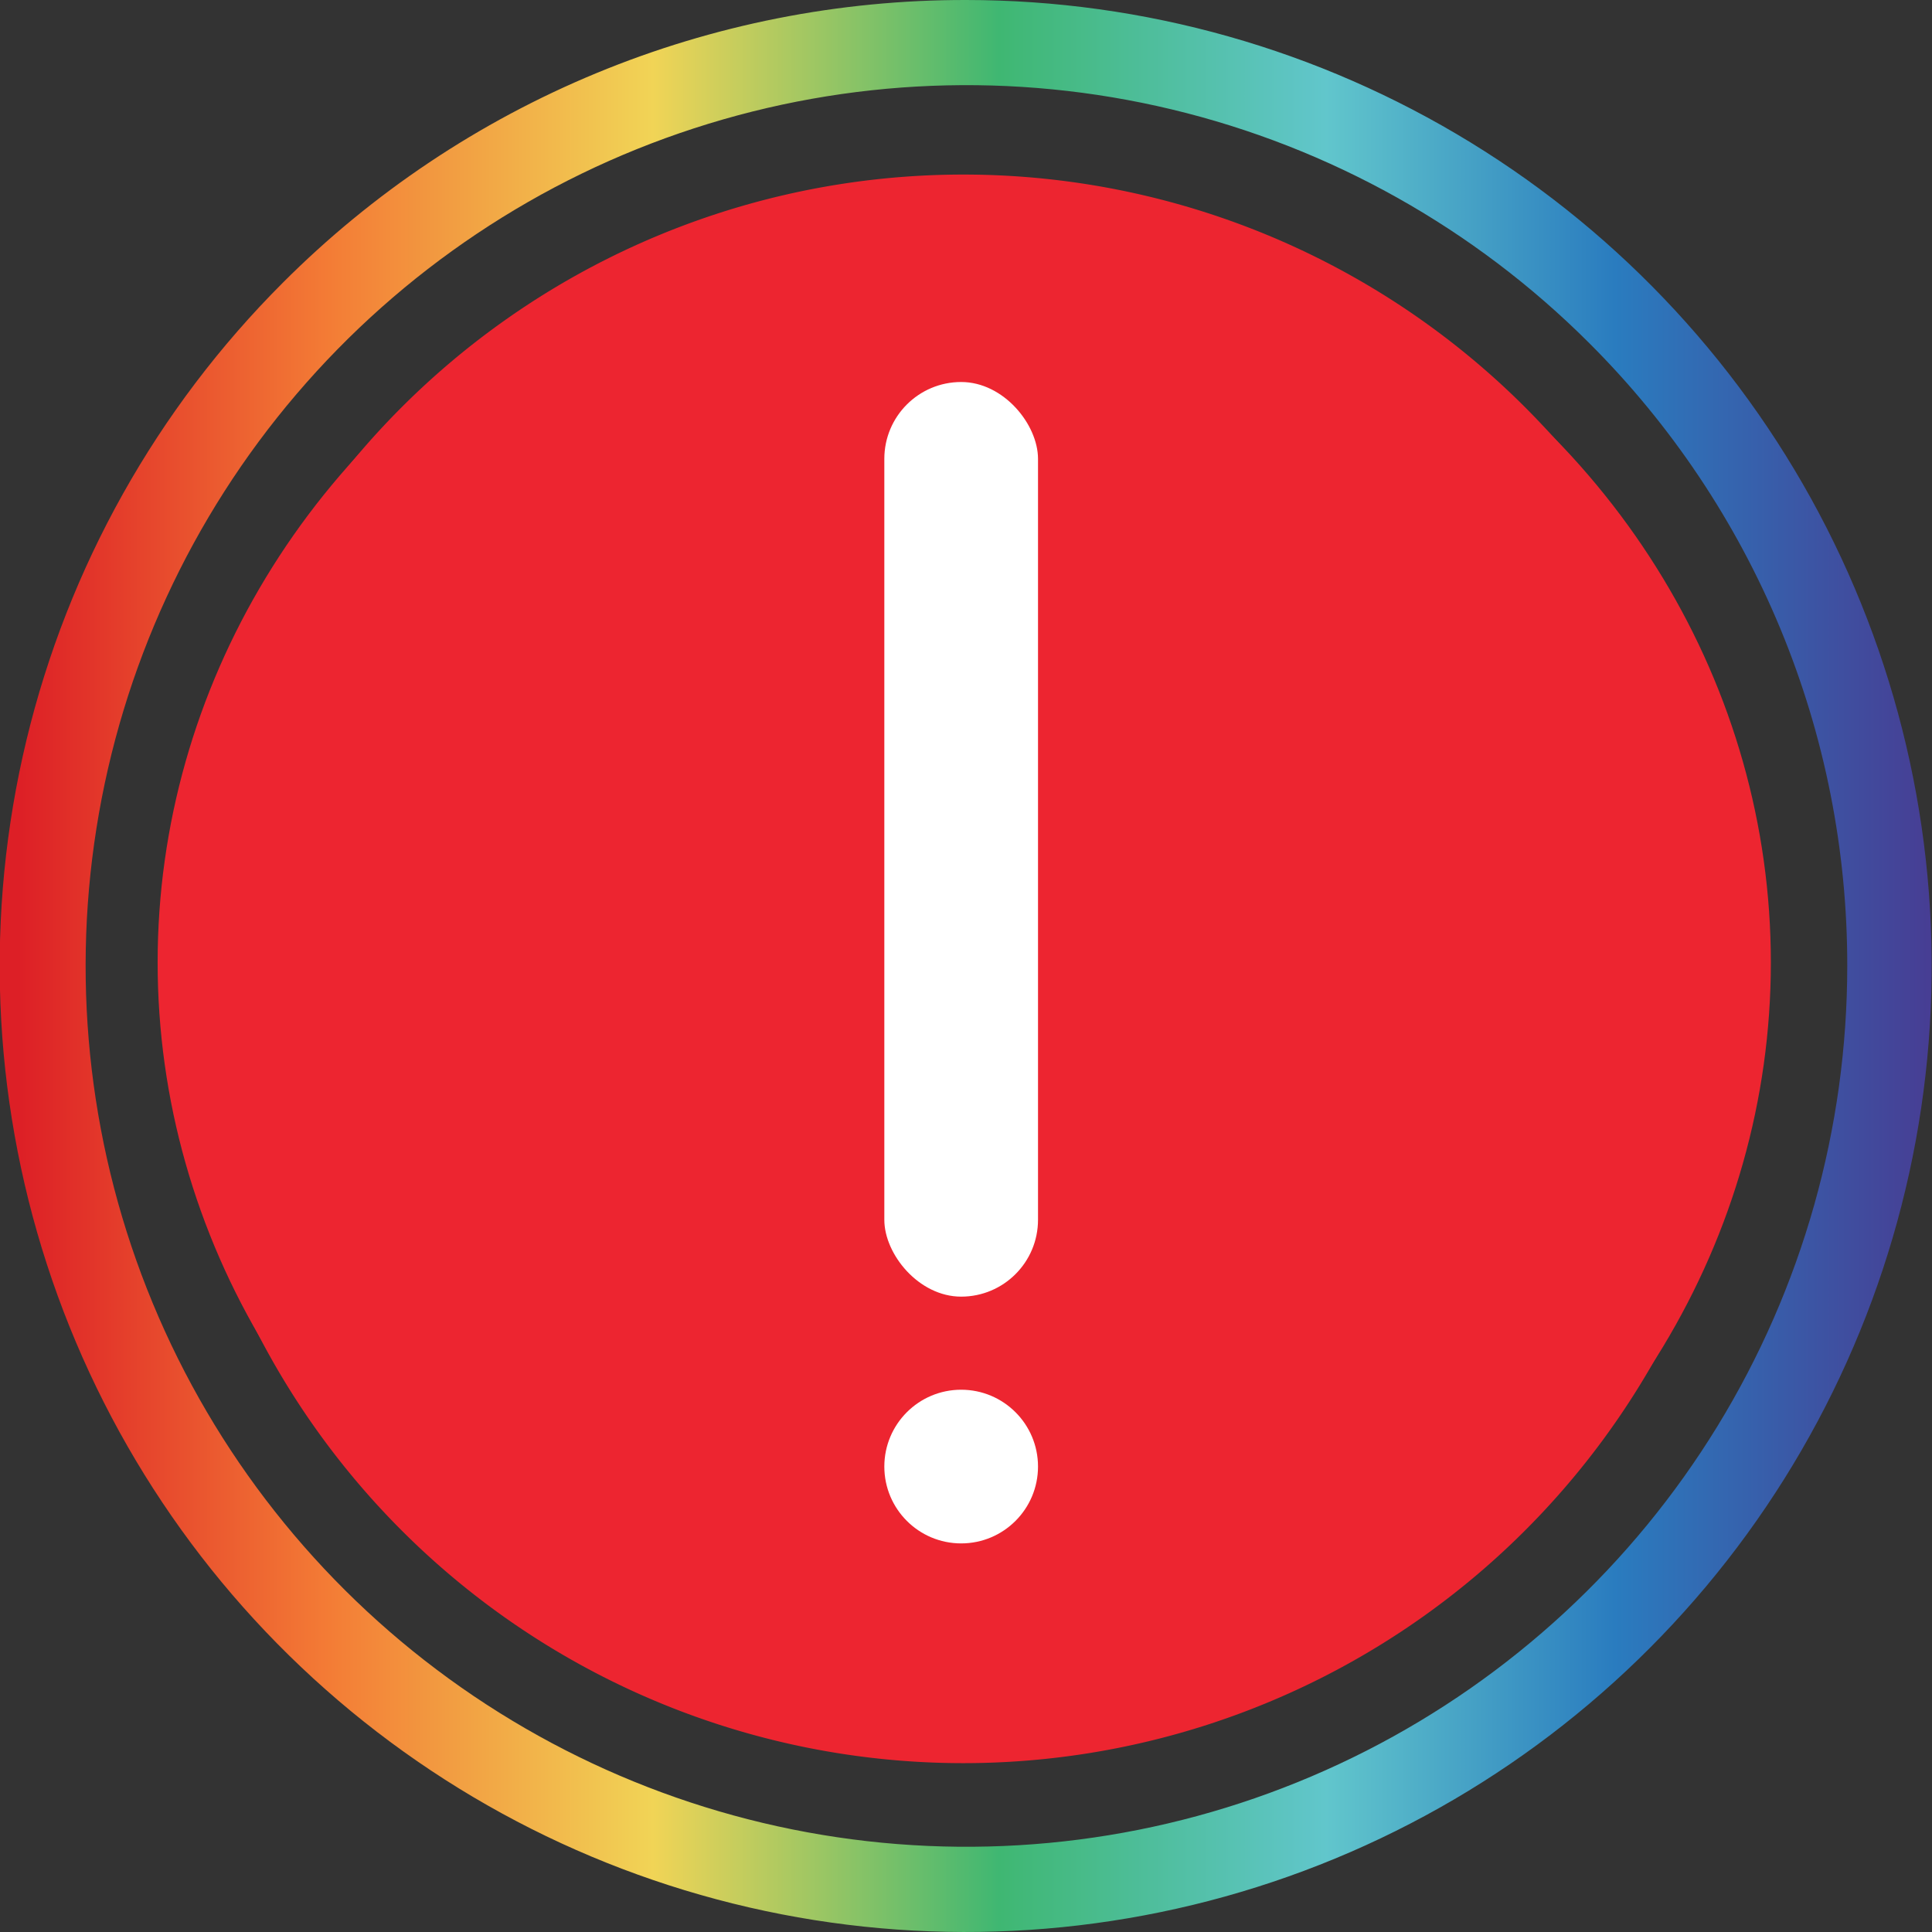 <svg xmlns="http://www.w3.org/2000/svg" width="44" height="44"><rect width="100%" height="100%" fill="#333333" stroke="none"/><defs><linearGradient id="linear-gradient" x1=".42" y1="22" x2="44.22" y2="22" gradientUnits="userSpaceOnUse"><stop offset="0" stop-color="#dd1f26"/><stop offset=".16" stop-color="#f37b35"/><stop offset=".33" stop-color="#f1d456"/><stop offset=".51" stop-color="#3fb772"/><stop offset=".68" stop-color="#61c6cc"/><stop offset=".83" stop-color="#2a7cbf"/><stop offset="1" stop-color="#483b92"/></linearGradient><clipPath id="clip-path"><path d="M36.19 7.81A20.06 20.06 0 1042.07 22a20 20 0 00-5.88-14.19M22 0A22 22 0 116.44 6.44 21.94 21.94 0 0122 0z" fill="none" clip-rule="evenodd"/></clipPath><style>.cls-5{fill:#ed2530}.cls-6{fill:#fff}</style></defs><g id="Layer_1" data-name="Layer 1"><g clip-path="url(#clip-path)"><path fill="url(#linear-gradient)" d="M0 0h44v44H0z"/></g><path d="M39.09 27.82a18.09 18.09 0 01-34.3 0 10.76 10.76 0 0018 .36L28.38 21a1.71 1.71 0 00-2.7-2.09l-6 7.75-.14.21a7.36 7.36 0 11-.74-10.29L21.06 14a10.77 10.77 0 00-16.27 2.31 18.09 18.09 0 0134.3 0 10.77 10.77 0 00-18-.36l-5.59 7.21a1.71 1.71 0 102.7 2.1l6-7.75a1.37 1.37 0 00.15-.21 7.21 7.21 0 012.47-1.9 7.37 7.37 0 113.14 14 7.39 7.39 0 01-4.88-1.84l-2.28 2.52a10.77 10.77 0 0016.27-2.29z" fill-rule="evenodd" fill="#ed2530"/><ellipse class="cls-5" cx="21.96" cy="21.92" rx="18.37" ry="17.52"/><ellipse class="cls-5" cx="21.91" cy="39.75" rx=".03" ry=".4"/><rect class="cls-6" x="20.14" y="8.7" width="3.5" height="20.83" rx="1.75"/><circle class="cls-6" cx="21.89" cy="33.4" r="1.75"/></g></svg>